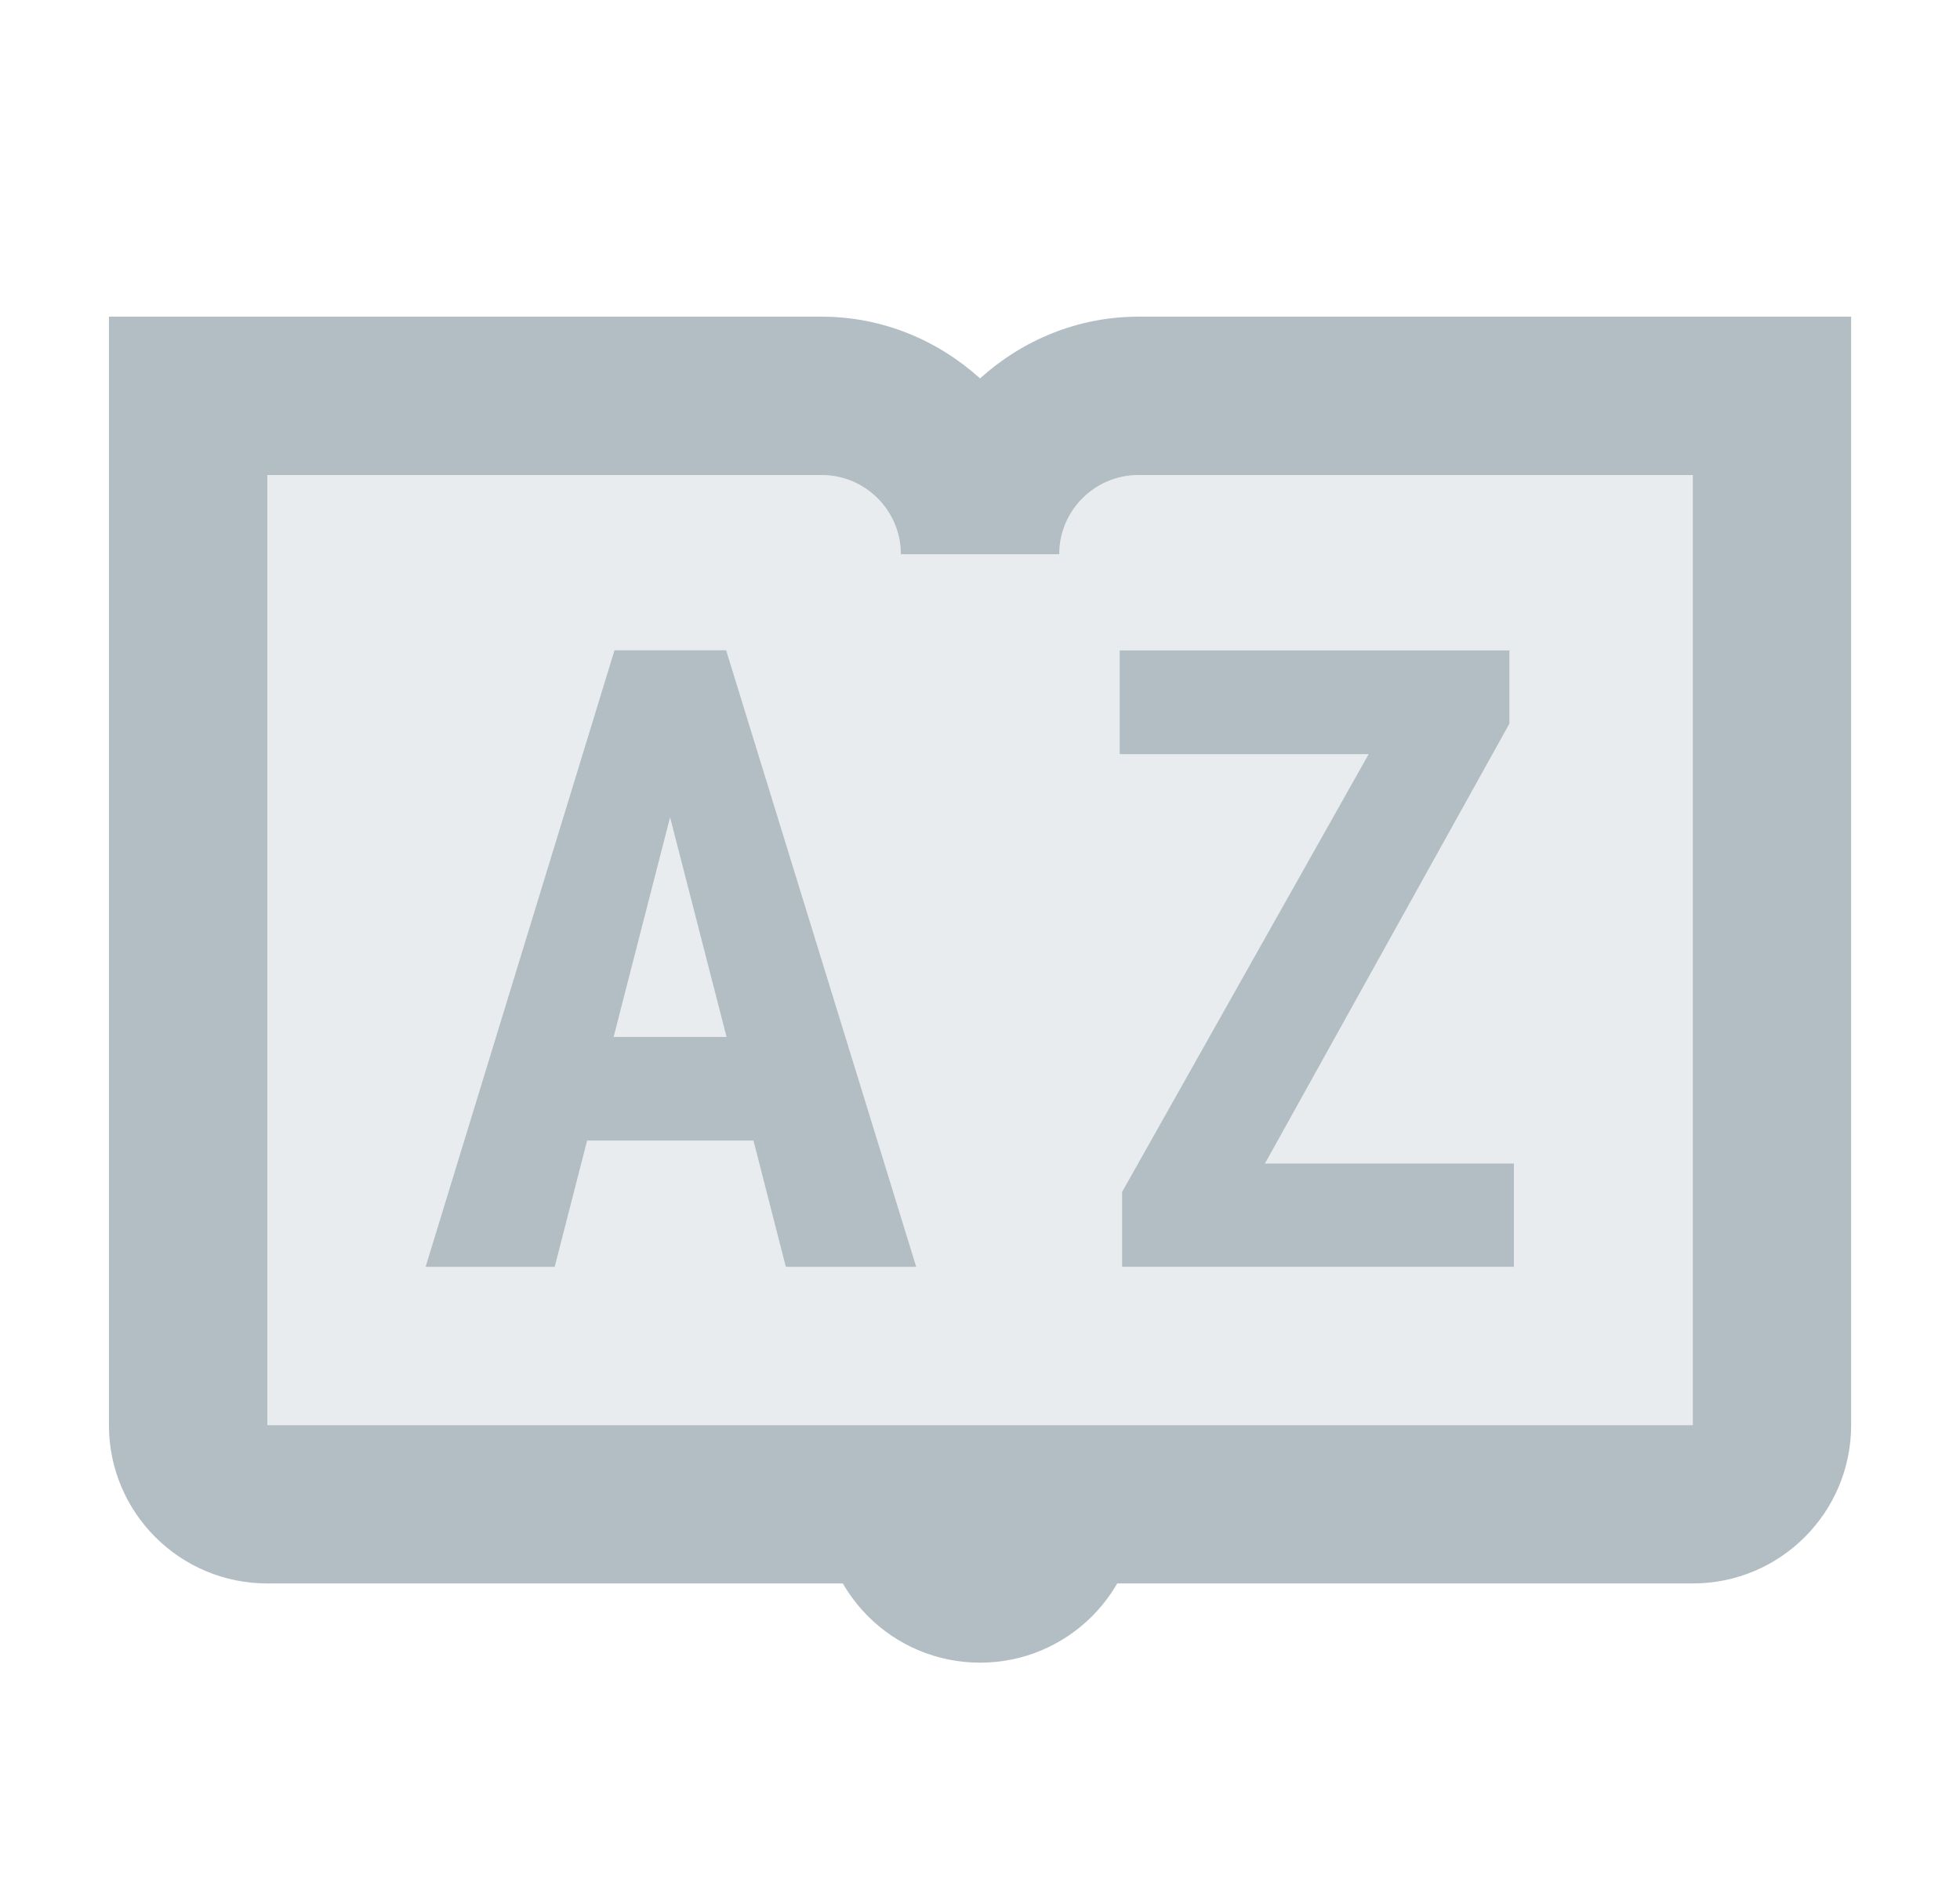 <svg width="33" height="32" viewBox="0 0 33 32" fill="none" xmlns="http://www.w3.org/2000/svg">
<path opacity="0.3" d="M28.5 24H19.167H17.833H15.167H13.833H4.5V8H13.833C14.568 8 15.167 8.599 15.167 9.333H17.833C17.833 8.599 18.432 8 19.167 8H28.5V24Z" fill="#B3BEC4"/>
<path d="M13.834 25.333C13.834 26.806 15.027 28 16.501 28C17.974 28 19.167 26.806 19.167 25.333H13.834Z" fill="#B3BEC4"/>
<path d="M19.167 5.333C18.138 5.333 17.21 5.733 16.501 6.372C15.791 5.733 14.863 5.333 13.834 5.333H1.834V24C1.834 25.473 3.027 26.666 4.501 26.666H15.167H17.834H28.501C29.974 26.666 31.167 25.473 31.167 24V5.333H19.167ZM28.501 24H19.167H17.834H15.167H13.834H4.501V8H13.834C14.569 8 15.167 8.598 15.167 9.333H17.834C17.834 8.598 18.433 8 19.167 8H28.501V24Z" fill="#B3BEC4"/>
<path d="M12.686 19.208H9.885L9.339 21.334H7.166L10.346 10.952H12.226L15.426 21.334H13.231L12.686 19.208ZM10.331 17.463H12.233L11.282 13.763L10.331 17.463Z" fill="#B3BEC4"/>
<path d="M21.297 19.595H25.489V21.333H18.893V20.072L23.044 12.7H18.852V10.953H25.413V12.187L21.297 19.595Z" fill="#B3BEC4"/>
</svg>
